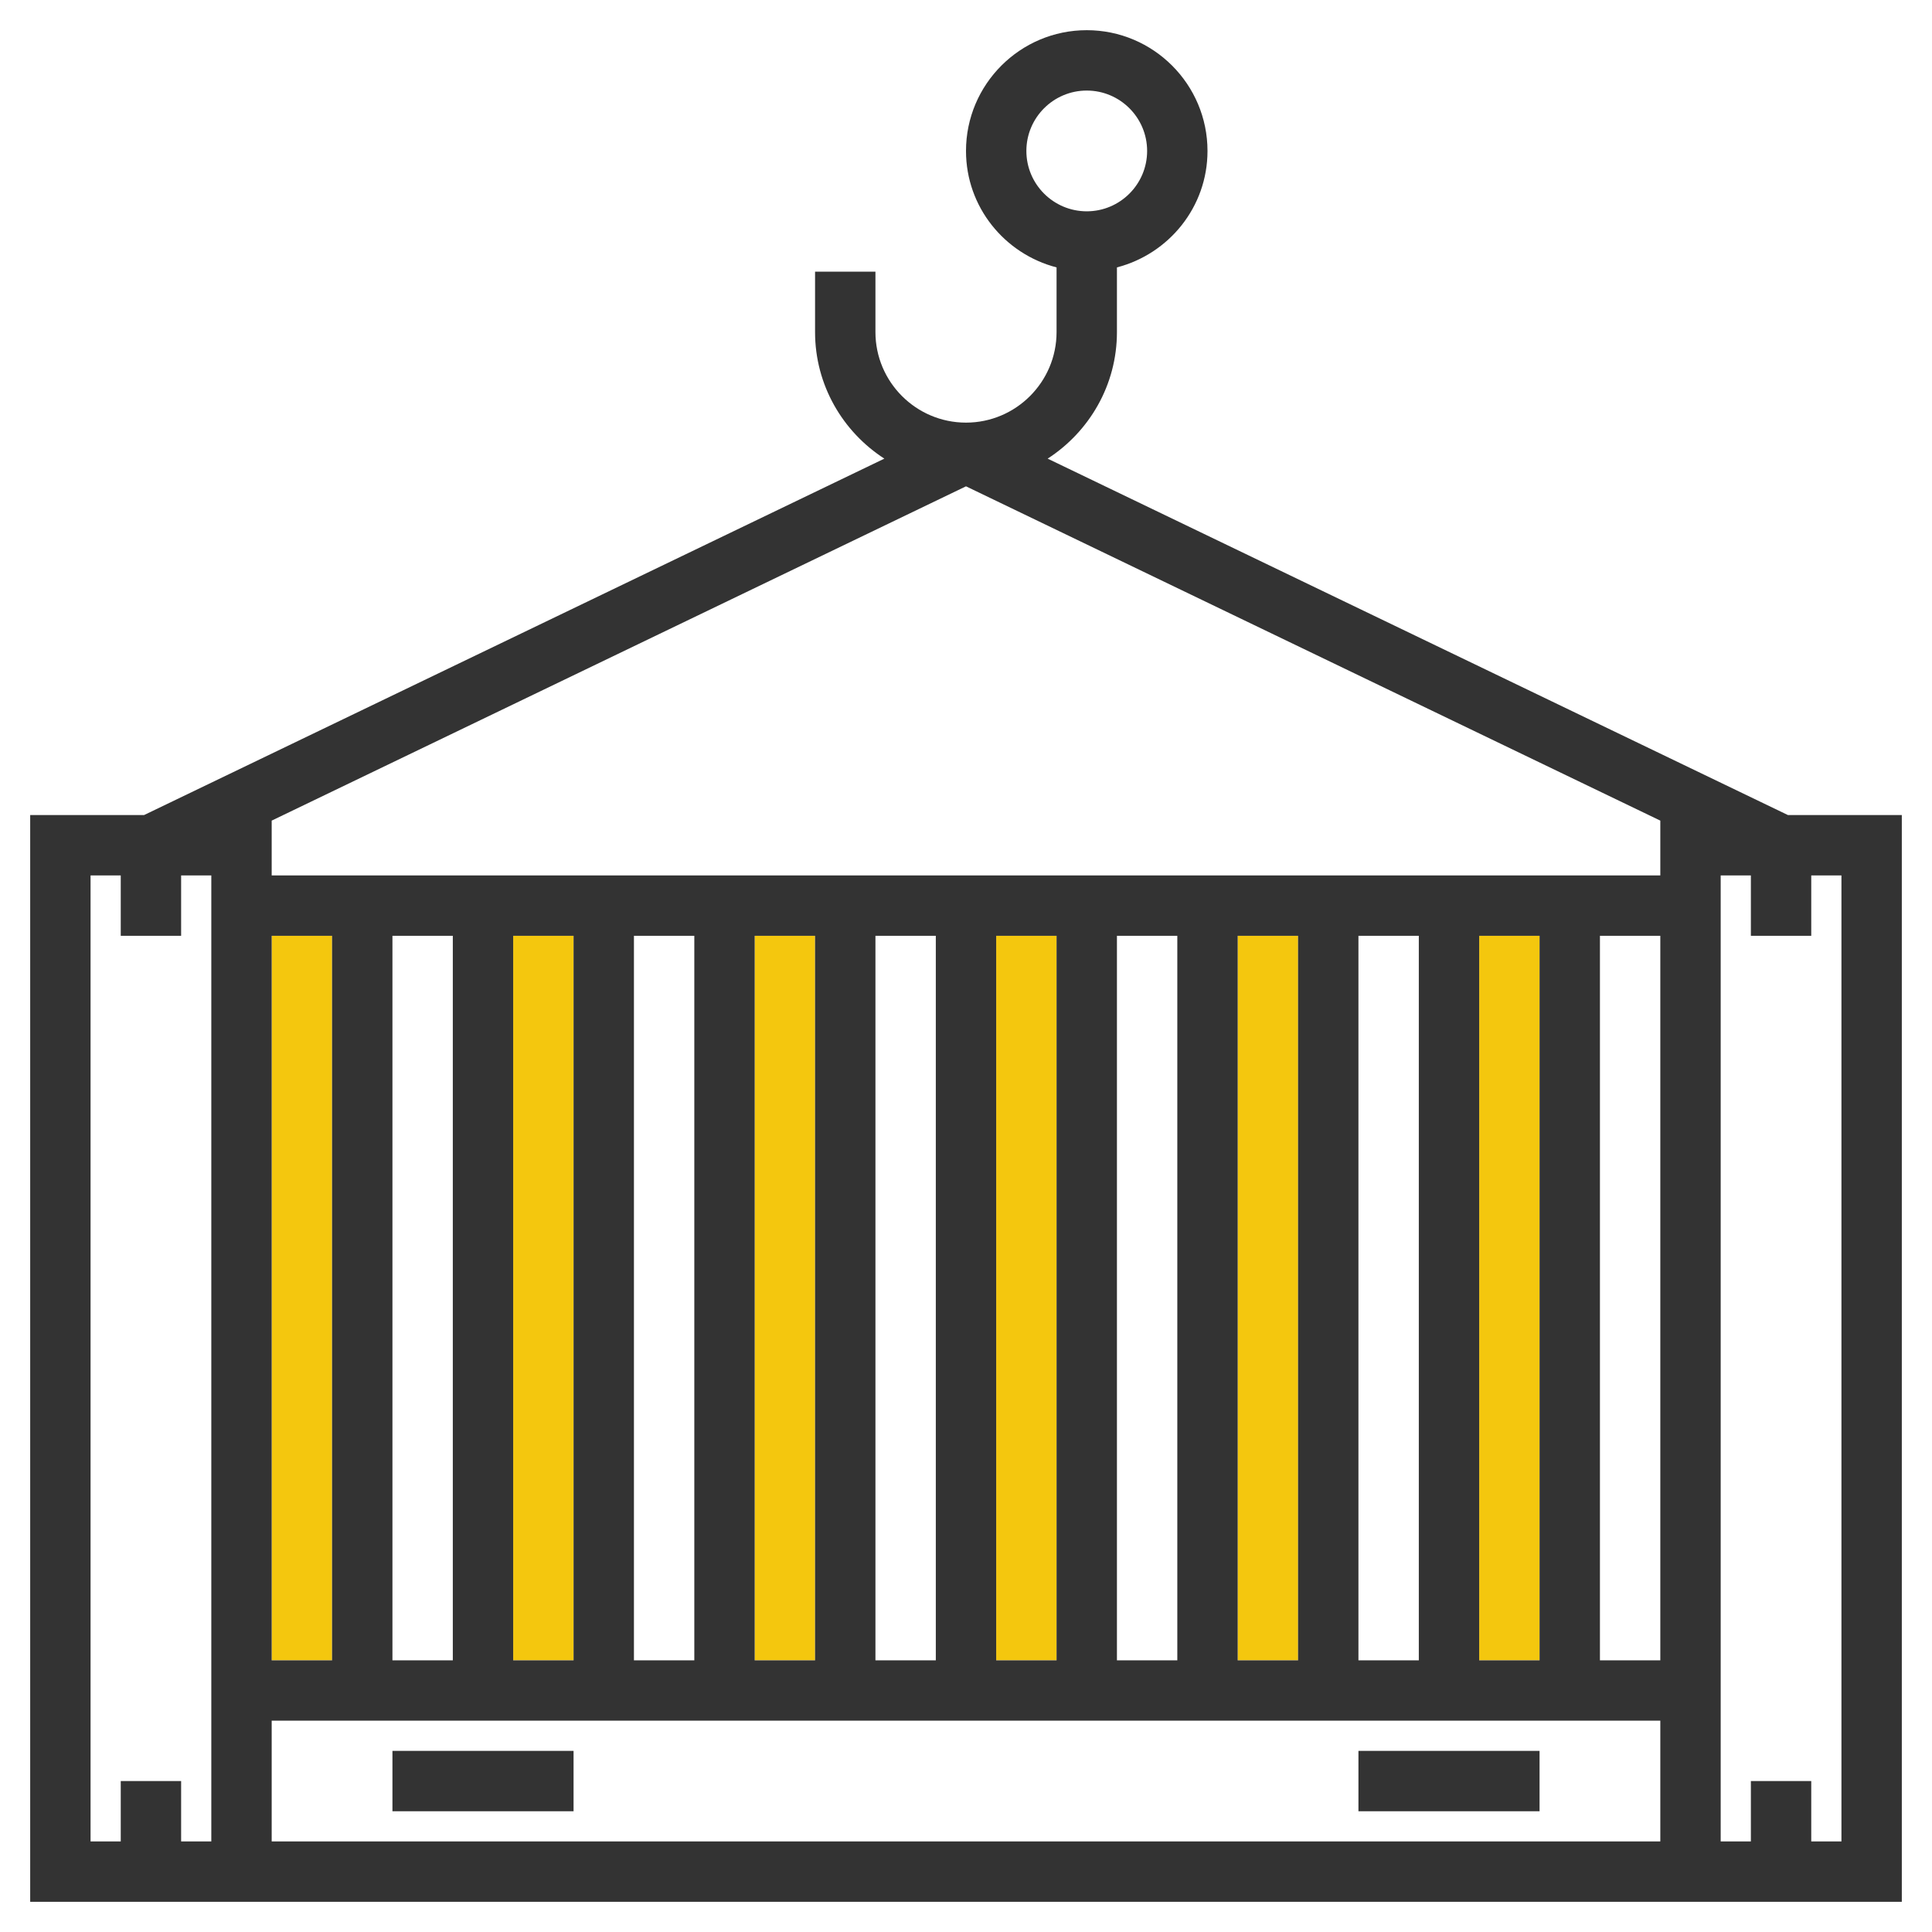 <svg xmlns="http://www.w3.org/2000/svg" xmlns:xlink="http://www.w3.org/1999/xlink" version="1.1" id="rot-066" x="0px" y="0px" viewBox="0 0 64 64" style="enable-background:new 0 0 64 64;" xml:space="preserve">
<g>
	<g>
		<rect x="9" y="31" style="fill:#F4C70E;" width="2" height="24"/>
	</g>
	<g>
		<rect x="17" y="31" style="fill:#F4C70E;" width="2" height="24"/>
	</g>
	<g>
		<rect x="25" y="31" style="fill:#F4C70E;" width="2" height="24"/>
	</g>
	<g>
		<rect x="33" y="31" style="fill:#F4C70E;" width="2" height="24"/>
	</g>
	<g>
		<rect x="41" y="31" style="fill:#F4C70E;" width="2" height="24"/>
	</g>
	<g>
		<rect x="49" y="31" style="fill:#F4C70E;" width="2" height="24"/>
	</g>
	<g>
		<path style="fill:#333333;" d="M59.228,27L34.705,15.193C36.082,14.301,37,12.759,37,11V8.858c1.721-0.447,3-2,3-3.858    c0-2.206-1.794-4-4-4s-4,1.794-4,4c0,1.858,1.279,3.411,3,3.858V11c0,1.654-1.346,3-3,3s-3-1.346-3-3V9h-2v2    c0,1.759,0.918,3.301,2.295,4.193L4.772,27H1v36h7h1h46h1h7V27H59.228z M34,5c0-1.103,0.897-2,2-2s2,0.897,2,2s-0.897,2-2,2    S34,6.103,34,5z M9,31h2v24H9V31z M13,31h2v24h-2V31z M17,31h2v24h-2V31z M21,31h2v24h-2V31z M25,31h2v24h-2V31z M29,31h2v24h-2    V31z M33,31h2v24h-2V31z M37,31h2v24h-2V31z M41,31h2v24h-2V31z M45,31h2v24h-2V31z M49,31h2v24h-2V31z M53,31h2v24h-2V31z M9,29    v-1.816L32,16.11l23,11.074V29H9z M7,61H6v-2H4v2H3V29h1v2h2v-2h1V61z M9,61v-4h46v4H9z M61,61h-1v-2h-2v2h-1V29h1v2h2v-2h1V61z"/>
		<rect x="13" y="58" style="fill:#333333;" width="6" height="2"/>
		<rect x="45" y="58" style="fill:#333333;" width="6" height="2"/>
	</g>
</g>

	</svg>
